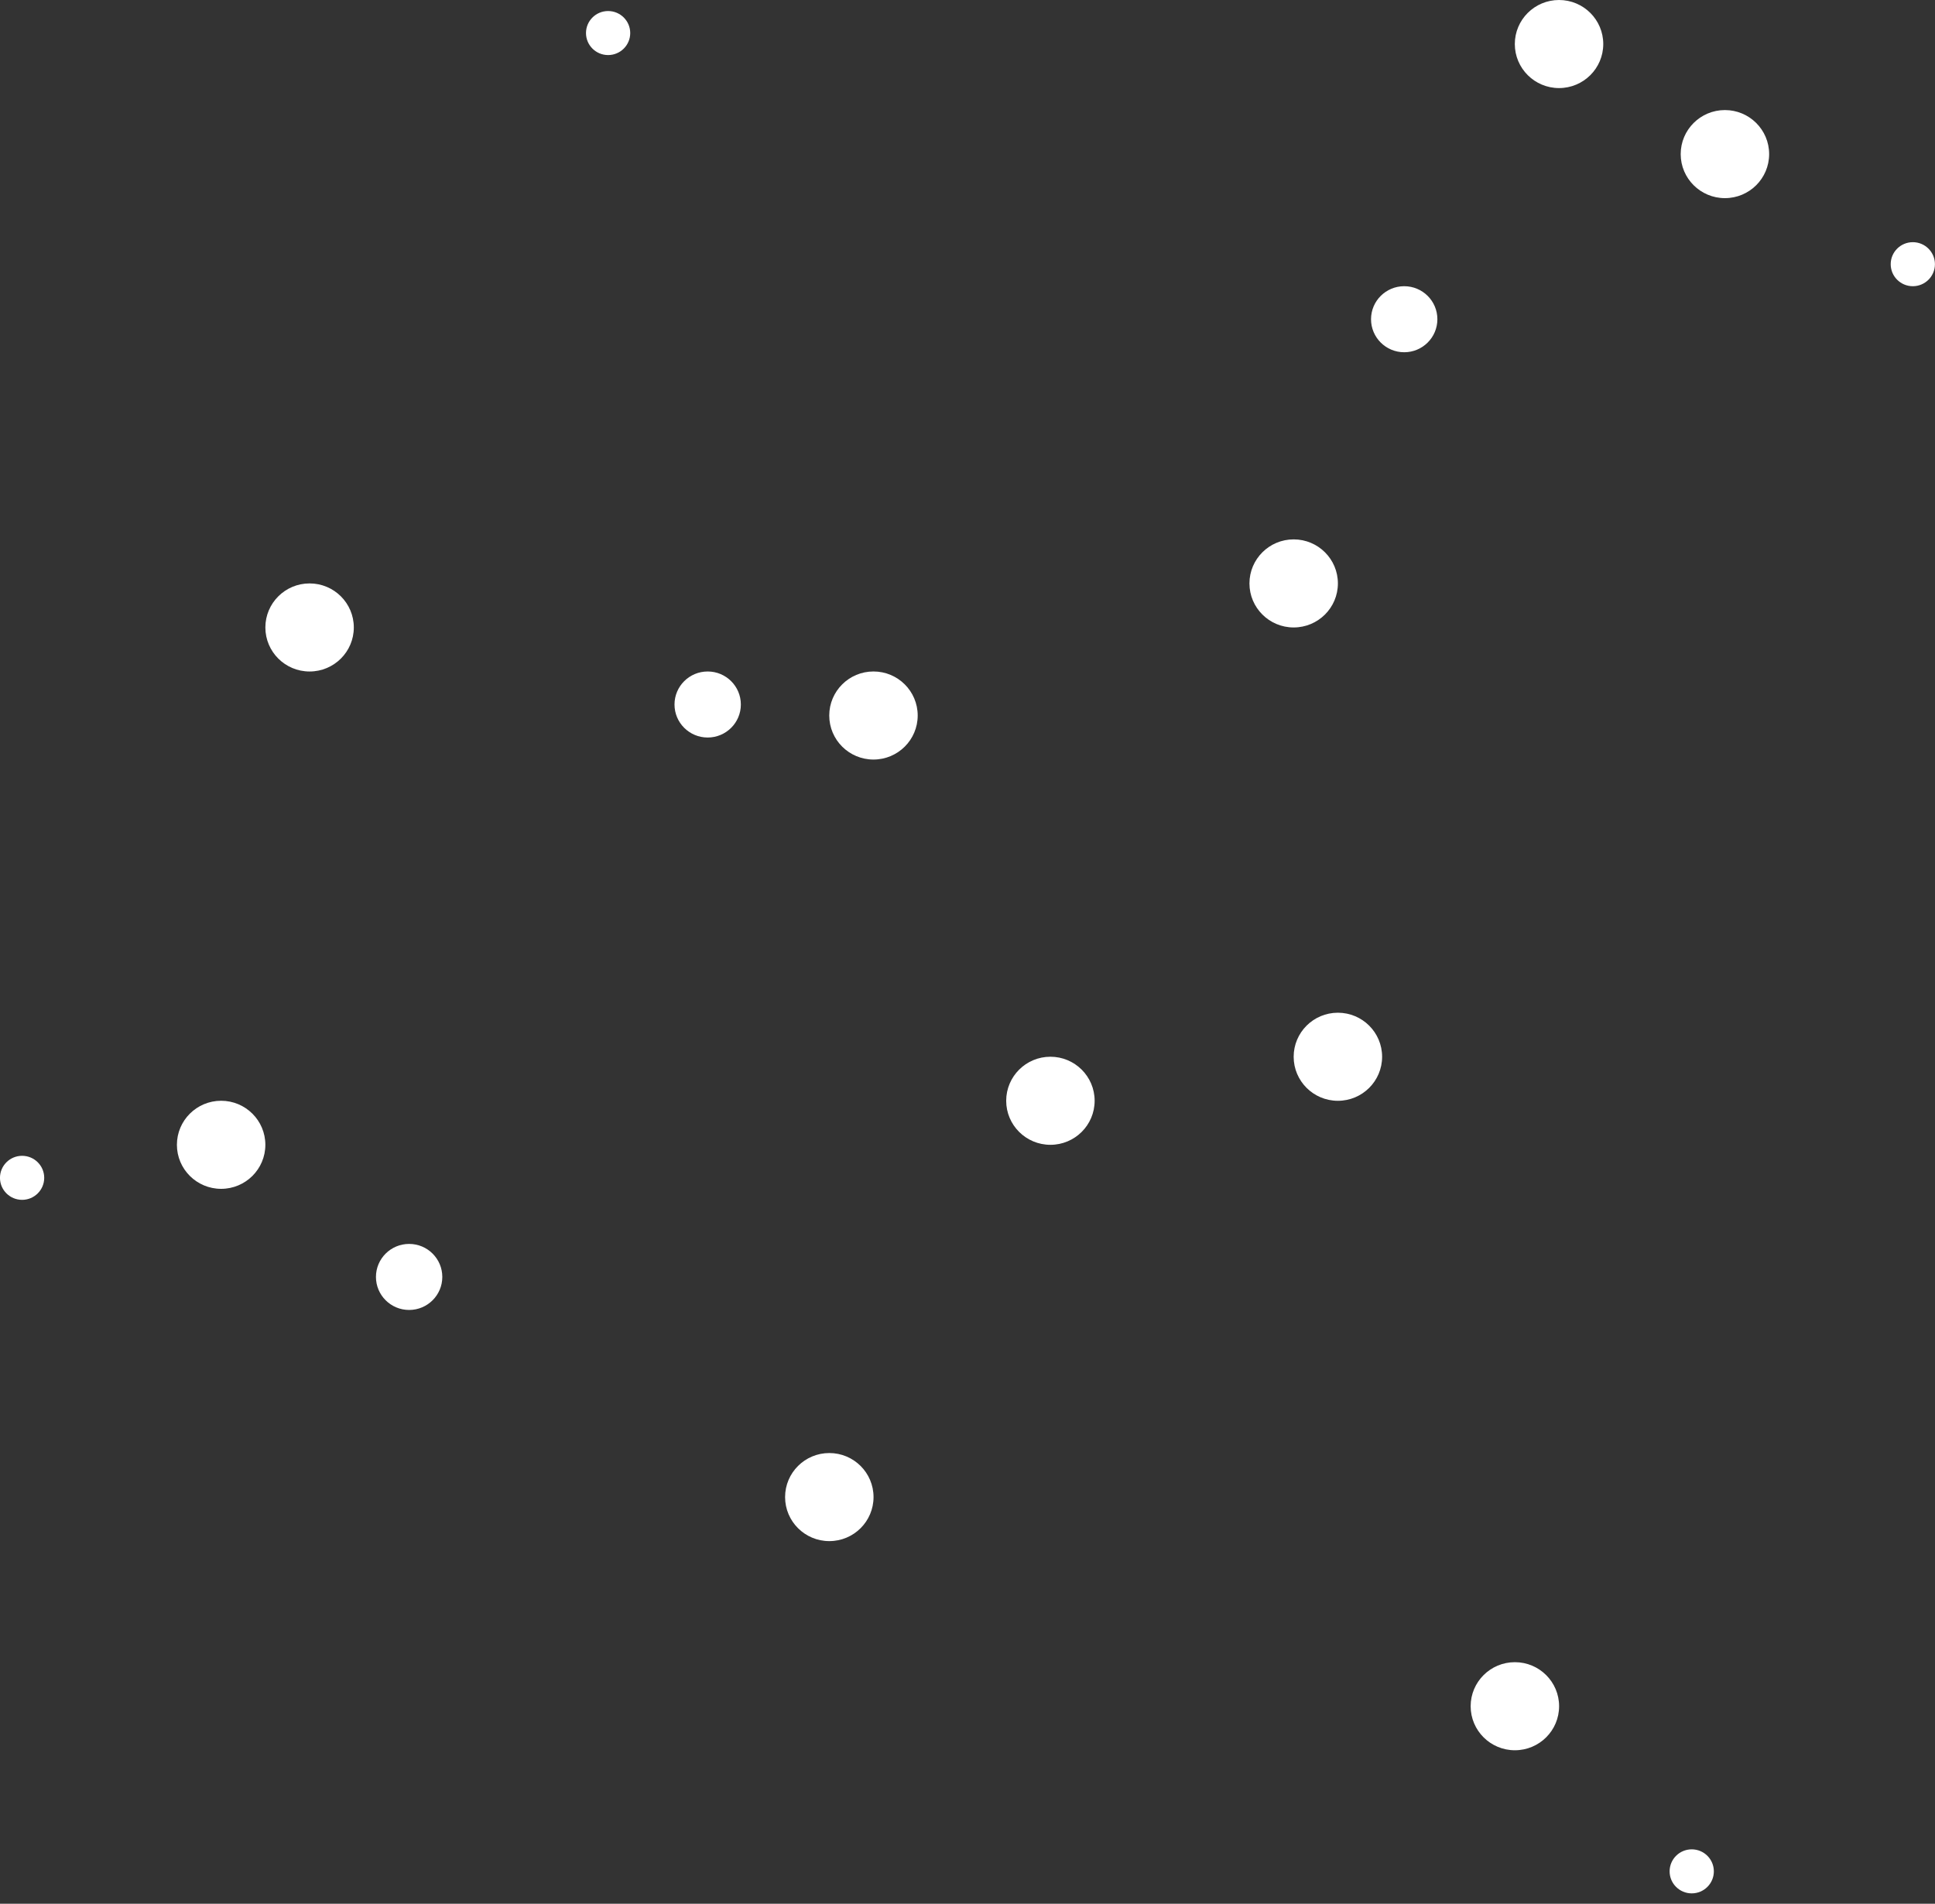 <svg width="186" height="183" viewBox="0 0 186 183" fill="none" xmlns="http://www.w3.org/2000/svg">
<rect x="0" y="0" width="186" height="183" fill="#333333" stroke="none"/>
<ellipse cx="29.759" cy="60.315" rx="4.251" ry="4.233" fill="white"/>
<ellipse cx="58.454" cy="3.177" rx="2.126" ry="2.116" fill="white"/>
<ellipse cx="68.025" cy="67.721" rx="3.189" ry="3.174" fill="white"/>
<ellipse cx="83.962" cy="68.779" rx="4.251" ry="4.233" fill="white"/>
<ellipse cx="100.97" cy="105.813" rx="4.251" ry="4.233" fill="white"/>
<ellipse cx="128.603" cy="101.582" rx="4.251" ry="4.233" fill="white"/>
<ellipse cx="124.353" cy="56.082" rx="4.251" ry="4.233" fill="white"/>
<ellipse cx="134.978" cy="30.686" rx="3.189" ry="3.174" fill="white"/>
<ellipse cx="149.861" cy="4.233" rx="4.251" ry="4.233" fill="white"/>
<ellipse cx="165.806" cy="14.813" rx="4.251" ry="4.233" fill="white"/>
<ellipse cx="183.868" cy="25.396" rx="2.126" ry="2.116" fill="white"/>
<ellipse rx="4.251" ry="4.233" transform="matrix(-1 0 0 1 145.616 164.012)" fill="white"/>
<ellipse rx="2.126" ry="2.116" transform="matrix(-1 0 0 1 162.616 179.886)" fill="white"/>
<ellipse rx="4.251" ry="4.233" transform="matrix(-1 0 0 1 79.717 143.908)" fill="white"/>
<ellipse rx="3.189" ry="3.174" transform="matrix(-1 0 0 1 39.327 122.747)" fill="white"/>
<ellipse rx="4.251" ry="4.233" transform="matrix(-1 0 0 1 21.256 110.045)" fill="white"/>
<ellipse rx="2.126" ry="2.116" transform="matrix(-1 0 0 1 2.124 113.22)" fill="white"/>
</svg>
